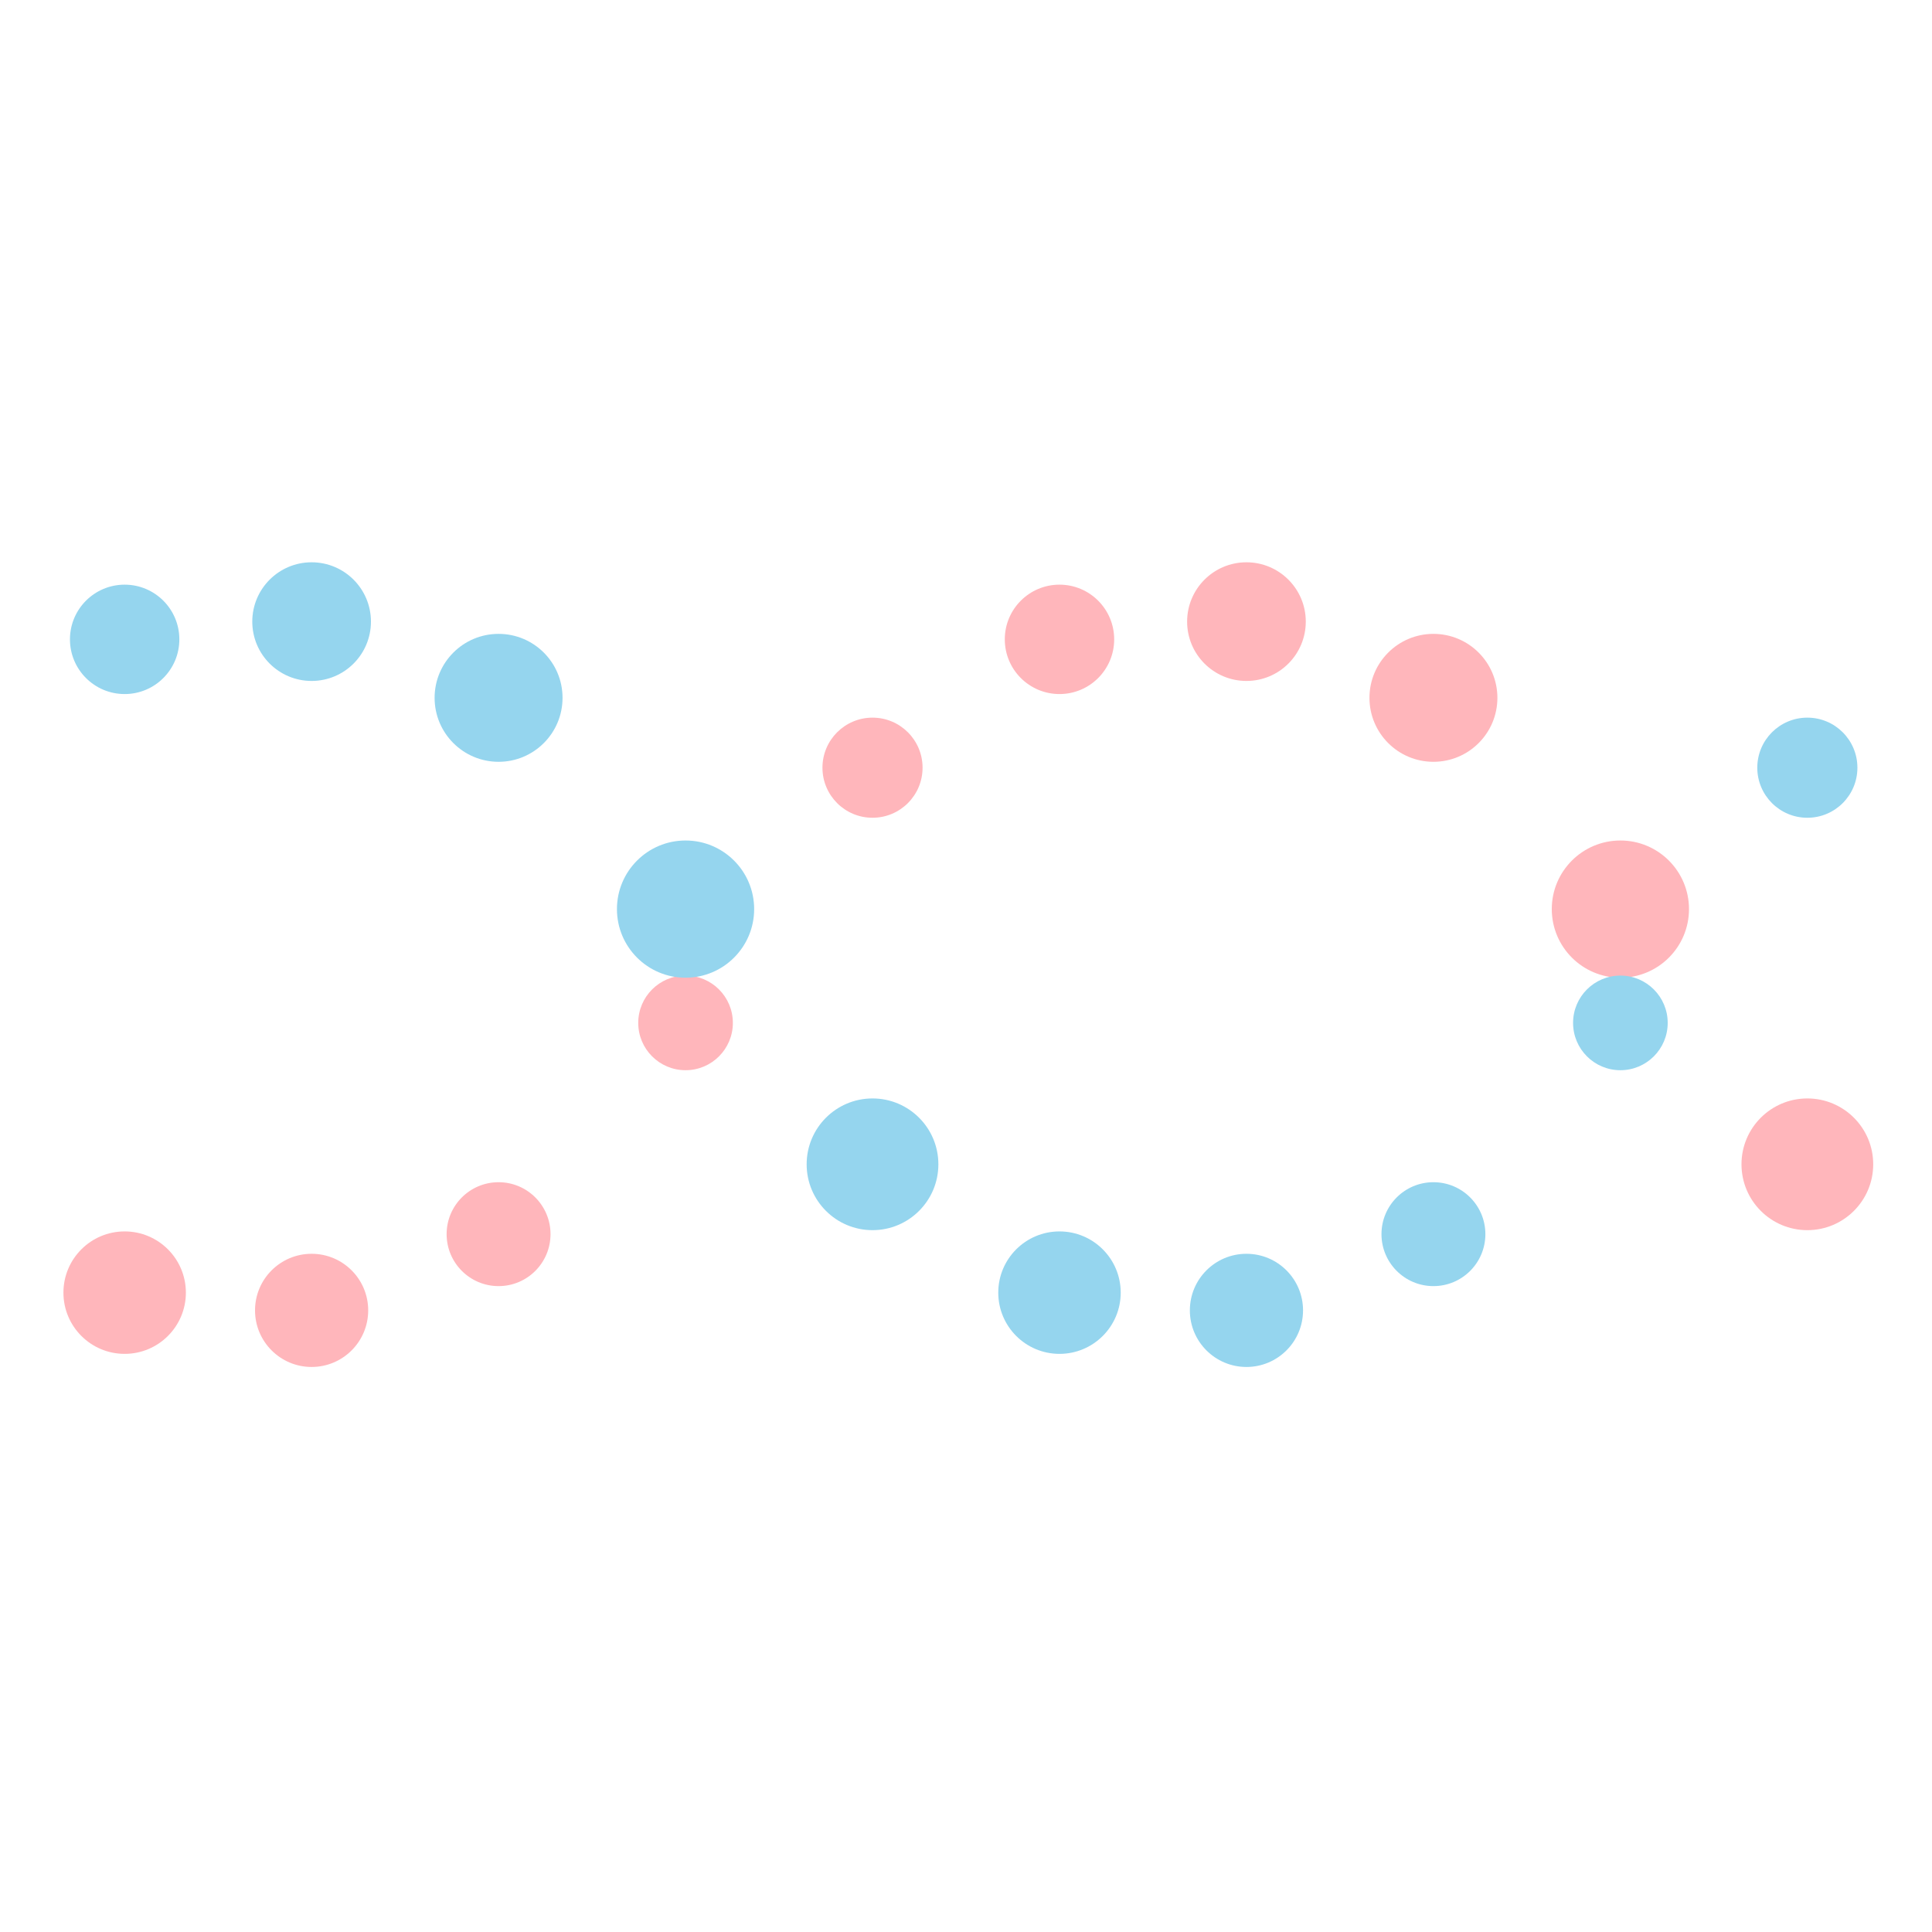 <svg xmlns="http://www.w3.org/2000/svg" xmlns:xlink="http://www.w3.org/1999/xlink" style="margin: auto;display: block;" width="200px" height="200px" viewBox="0 0 100 100" preserveAspectRatio="xMidYMid">
<circle cx="6.452" cy="66.907" r="3.169" fill="#ffb6bb">
  <animate attributeName="r" times="0;0.5;1" values="2.4;3.6;2.4" dur="2s" repeatCount="indefinite" begin="-0.5s"></animate>
  <animate attributeName="cy" keyTimes="0;0.5;1" values="32;68;32" dur="2s" repeatCount="indefinite" begin="0s" keySplines="0.5 0 0.5 1;0.5 0 0.5 1" calcMode="spline"></animate>
  <animate attributeName="fill" keyTimes="0;0.5;1" values="#ffb6bb;#ffe691;#ffb6bb" dur="2s" repeatCount="indefinite" begin="-0.5s"></animate>
</circle><circle cx="6.452" cy="33.093" r="2.831" fill="#95d5ee">
  <animate attributeName="r" times="0;0.5;1" values="2.4;3.6;2.4" dur="2s" repeatCount="indefinite" begin="-1.5s"></animate>
  <animate attributeName="cy" keyTimes="0;0.5;1" values="32;68;32" dur="2s" repeatCount="indefinite" begin="-1s" keySplines="0.5 0 0.5 1;0.5 0 0.5 1" calcMode="spline"></animate>
  <animate attributeName="fill" keyTimes="0;0.5;1" values="#95d5ee;#585872;#95d5ee" dur="2s" repeatCount="indefinite" begin="-0.5s"></animate>
</circle><circle cx="16.129" cy="67.825" r="2.929" fill="#ffb6bb">
  <animate attributeName="r" times="0;0.5;1" values="2.4;3.6;2.4" dur="2s" repeatCount="indefinite" begin="-0.7s"></animate>
  <animate attributeName="cy" keyTimes="0;0.5;1" values="32;68;32" dur="2s" repeatCount="indefinite" begin="-0.2s" keySplines="0.5 0 0.5 1;0.5 0 0.5 1" calcMode="spline"></animate>
  <animate attributeName="fill" keyTimes="0;0.5;1" values="#ffb6bb;#ffe691;#ffb6bb" dur="2s" repeatCount="indefinite" begin="-0.7s"></animate>
</circle><circle cx="16.129" cy="32.175" r="3.071" fill="#95d5ee">
  <animate attributeName="r" times="0;0.5;1" values="2.4;3.6;2.4" dur="2s" repeatCount="indefinite" begin="-1.7s"></animate>
  <animate attributeName="cy" keyTimes="0;0.5;1" values="32;68;32" dur="2s" repeatCount="indefinite" begin="-1.2s" keySplines="0.5 0 0.5 1;0.5 0 0.5 1" calcMode="spline"></animate>
  <animate attributeName="fill" keyTimes="0;0.5;1" values="#95d5ee;#585872;#95d5ee" dur="2s" repeatCount="indefinite" begin="-0.7s"></animate>
</circle><circle cx="25.806" cy="63.88" r="2.689" fill="#ffb6bb">
  <animate attributeName="r" times="0;0.5;1" values="2.4;3.6;2.4" dur="2s" repeatCount="indefinite" begin="-0.9s"></animate>
  <animate attributeName="cy" keyTimes="0;0.5;1" values="32;68;32" dur="2s" repeatCount="indefinite" begin="-0.4s" keySplines="0.5 0 0.5 1;0.5 0 0.5 1" calcMode="spline"></animate>
  <animate attributeName="fill" keyTimes="0;0.5;1" values="#ffb6bb;#ffe691;#ffb6bb" dur="2s" repeatCount="indefinite" begin="-0.9s"></animate>
</circle><circle cx="25.806" cy="36.12" r="3.311" fill="#95d5ee">
  <animate attributeName="r" times="0;0.5;1" values="2.4;3.6;2.4" dur="2s" repeatCount="indefinite" begin="-1.9s"></animate>
  <animate attributeName="cy" keyTimes="0;0.5;1" values="32;68;32" dur="2s" repeatCount="indefinite" begin="-1.4s" keySplines="0.5 0 0.5 1;0.5 0 0.5 1" calcMode="spline"></animate>
  <animate attributeName="fill" keyTimes="0;0.5;1" values="#95d5ee;#585872;#95d5ee" dur="2s" repeatCount="indefinite" begin="-0.9s"></animate>
</circle><circle cx="35.484" cy="52.945" r="2.449" fill="#ffb6bb">
  <animate attributeName="r" times="0;0.5;1" values="2.4;3.6;2.4" dur="2s" repeatCount="indefinite" begin="-1.1s"></animate>
  <animate attributeName="cy" keyTimes="0;0.5;1" values="32;68;32" dur="2s" repeatCount="indefinite" begin="-0.6s" keySplines="0.5 0 0.5 1;0.5 0 0.5 1" calcMode="spline"></animate>
  <animate attributeName="fill" keyTimes="0;0.5;1" values="#ffb6bb;#ffe691;#ffb6bb" dur="2s" repeatCount="indefinite" begin="-1.1s"></animate>
</circle><circle cx="35.484" cy="47.055" r="3.551" fill="#95d5ee">
  <animate attributeName="r" times="0;0.5;1" values="2.4;3.6;2.4" dur="2s" repeatCount="indefinite" begin="-2.1s"></animate>
  <animate attributeName="cy" keyTimes="0;0.5;1" values="32;68;32" dur="2s" repeatCount="indefinite" begin="-1.6s" keySplines="0.5 0 0.5 1;0.5 0 0.5 1" calcMode="spline"></animate>
  <animate attributeName="fill" keyTimes="0;0.5;1" values="#95d5ee;#585872;#95d5ee" dur="2s" repeatCount="indefinite" begin="-1.1s"></animate>
</circle><circle cx="45.161" cy="39.736" r="2.591" fill="#ffb6bb">
  <animate attributeName="r" times="0;0.5;1" values="2.4;3.6;2.4" dur="2s" repeatCount="indefinite" begin="-1.3s"></animate>
  <animate attributeName="cy" keyTimes="0;0.5;1" values="32;68;32" dur="2s" repeatCount="indefinite" begin="-0.8s" keySplines="0.5 0 0.5 1;0.5 0 0.5 1" calcMode="spline"></animate>
  <animate attributeName="fill" keyTimes="0;0.5;1" values="#ffb6bb;#ffe691;#ffb6bb" dur="2s" repeatCount="indefinite" begin="-1.3s"></animate>
</circle><circle cx="45.161" cy="60.264" r="3.409" fill="#95d5ee">
  <animate attributeName="r" times="0;0.5;1" values="2.4;3.6;2.4" dur="2s" repeatCount="indefinite" begin="-2.3s"></animate>
  <animate attributeName="cy" keyTimes="0;0.5;1" values="32;68;32" dur="2s" repeatCount="indefinite" begin="-1.8s" keySplines="0.5 0 0.5 1;0.5 0 0.5 1" calcMode="spline"></animate>
  <animate attributeName="fill" keyTimes="0;0.5;1" values="#95d5ee;#585872;#95d5ee" dur="2s" repeatCount="indefinite" begin="-1.3s"></animate>
</circle><circle cx="54.839" cy="33.093" r="2.831" fill="#ffb6bb">
  <animate attributeName="r" times="0;0.5;1" values="2.4;3.6;2.4" dur="2s" repeatCount="indefinite" begin="-1.5s"></animate>
  <animate attributeName="cy" keyTimes="0;0.5;1" values="32;68;32" dur="2s" repeatCount="indefinite" begin="-1s" keySplines="0.5 0 0.5 1;0.5 0 0.5 1" calcMode="spline"></animate>
  <animate attributeName="fill" keyTimes="0;0.5;1" values="#ffb6bb;#ffe691;#ffb6bb" dur="2s" repeatCount="indefinite" begin="-1.5s"></animate>
</circle><circle cx="54.839" cy="66.907" r="3.169" fill="#95d5ee">
  <animate attributeName="r" times="0;0.5;1" values="2.4;3.6;2.4" dur="2s" repeatCount="indefinite" begin="-2.5s"></animate>
  <animate attributeName="cy" keyTimes="0;0.5;1" values="32;68;32" dur="2s" repeatCount="indefinite" begin="-2s" keySplines="0.5 0 0.5 1;0.5 0 0.5 1" calcMode="spline"></animate>
  <animate attributeName="fill" keyTimes="0;0.5;1" values="#95d5ee;#585872;#95d5ee" dur="2s" repeatCount="indefinite" begin="-1.5s"></animate>
</circle><circle cx="64.516" cy="32.175" r="3.071" fill="#ffb6bb">
  <animate attributeName="r" times="0;0.5;1" values="2.4;3.6;2.4" dur="2s" repeatCount="indefinite" begin="-1.7s"></animate>
  <animate attributeName="cy" keyTimes="0;0.5;1" values="32;68;32" dur="2s" repeatCount="indefinite" begin="-1.2s" keySplines="0.5 0 0.5 1;0.5 0 0.5 1" calcMode="spline"></animate>
  <animate attributeName="fill" keyTimes="0;0.5;1" values="#ffb6bb;#ffe691;#ffb6bb" dur="2s" repeatCount="indefinite" begin="-1.7s"></animate>
</circle><circle cx="64.516" cy="67.825" r="2.929" fill="#95d5ee">
  <animate attributeName="r" times="0;0.5;1" values="2.4;3.6;2.4" dur="2s" repeatCount="indefinite" begin="-2.7s"></animate>
  <animate attributeName="cy" keyTimes="0;0.5;1" values="32;68;32" dur="2s" repeatCount="indefinite" begin="-2.2s" keySplines="0.5 0 0.5 1;0.5 0 0.5 1" calcMode="spline"></animate>
  <animate attributeName="fill" keyTimes="0;0.5;1" values="#95d5ee;#585872;#95d5ee" dur="2s" repeatCount="indefinite" begin="-1.7s"></animate>
</circle><circle cx="74.194" cy="36.12" r="3.311" fill="#ffb6bb">
  <animate attributeName="r" times="0;0.5;1" values="2.4;3.6;2.4" dur="2s" repeatCount="indefinite" begin="-1.9s"></animate>
  <animate attributeName="cy" keyTimes="0;0.5;1" values="32;68;32" dur="2s" repeatCount="indefinite" begin="-1.4s" keySplines="0.5 0 0.5 1;0.5 0 0.5 1" calcMode="spline"></animate>
  <animate attributeName="fill" keyTimes="0;0.5;1" values="#ffb6bb;#ffe691;#ffb6bb" dur="2s" repeatCount="indefinite" begin="-1.9s"></animate>
</circle><circle cx="74.194" cy="63.88" r="2.689" fill="#95d5ee">
  <animate attributeName="r" times="0;0.5;1" values="2.4;3.6;2.4" dur="2s" repeatCount="indefinite" begin="-2.9s"></animate>
  <animate attributeName="cy" keyTimes="0;0.5;1" values="32;68;32" dur="2s" repeatCount="indefinite" begin="-2.4s" keySplines="0.5 0 0.5 1;0.5 0 0.5 1" calcMode="spline"></animate>
  <animate attributeName="fill" keyTimes="0;0.5;1" values="#95d5ee;#585872;#95d5ee" dur="2s" repeatCount="indefinite" begin="-1.9s"></animate>
</circle><circle cx="83.871" cy="47.055" r="3.551" fill="#ffb6bb">
  <animate attributeName="r" times="0;0.5;1" values="2.4;3.6;2.4" dur="2s" repeatCount="indefinite" begin="-2.1s"></animate>
  <animate attributeName="cy" keyTimes="0;0.5;1" values="32;68;32" dur="2s" repeatCount="indefinite" begin="-1.6s" keySplines="0.5 0 0.5 1;0.5 0 0.5 1" calcMode="spline"></animate>
  <animate attributeName="fill" keyTimes="0;0.5;1" values="#ffb6bb;#ffe691;#ffb6bb" dur="2s" repeatCount="indefinite" begin="-2.1s"></animate>
</circle><circle cx="83.871" cy="52.945" r="2.449" fill="#95d5ee">
  <animate attributeName="r" times="0;0.5;1" values="2.4;3.6;2.4" dur="2s" repeatCount="indefinite" begin="-3.1s"></animate>
  <animate attributeName="cy" keyTimes="0;0.5;1" values="32;68;32" dur="2s" repeatCount="indefinite" begin="-2.6s" keySplines="0.5 0 0.5 1;0.5 0 0.5 1" calcMode="spline"></animate>
  <animate attributeName="fill" keyTimes="0;0.5;1" values="#95d5ee;#585872;#95d5ee" dur="2s" repeatCount="indefinite" begin="-2.1s"></animate>
</circle><circle cx="93.548" cy="60.264" r="3.409" fill="#ffb6bb">
  <animate attributeName="r" times="0;0.5;1" values="2.4;3.6;2.4" dur="2s" repeatCount="indefinite" begin="-2.3s"></animate>
  <animate attributeName="cy" keyTimes="0;0.5;1" values="32;68;32" dur="2s" repeatCount="indefinite" begin="-1.8s" keySplines="0.5 0 0.5 1;0.5 0 0.5 1" calcMode="spline"></animate>
  <animate attributeName="fill" keyTimes="0;0.5;1" values="#ffb6bb;#ffe691;#ffb6bb" dur="2s" repeatCount="indefinite" begin="-2.3s"></animate>
</circle><circle cx="93.548" cy="39.736" r="2.591" fill="#95d5ee">
  <animate attributeName="r" times="0;0.5;1" values="2.4;3.6;2.4" dur="2s" repeatCount="indefinite" begin="-3.3s"></animate>
  <animate attributeName="cy" keyTimes="0;0.5;1" values="32;68;32" dur="2s" repeatCount="indefinite" begin="-2.8s" keySplines="0.5 0 0.5 1;0.5 0 0.5 1" calcMode="spline"></animate>
  <animate attributeName="fill" keyTimes="0;0.5;1" values="#95d5ee;#585872;#95d5ee" dur="2s" repeatCount="indefinite" begin="-2.3s"></animate>
</circle>
</svg>
